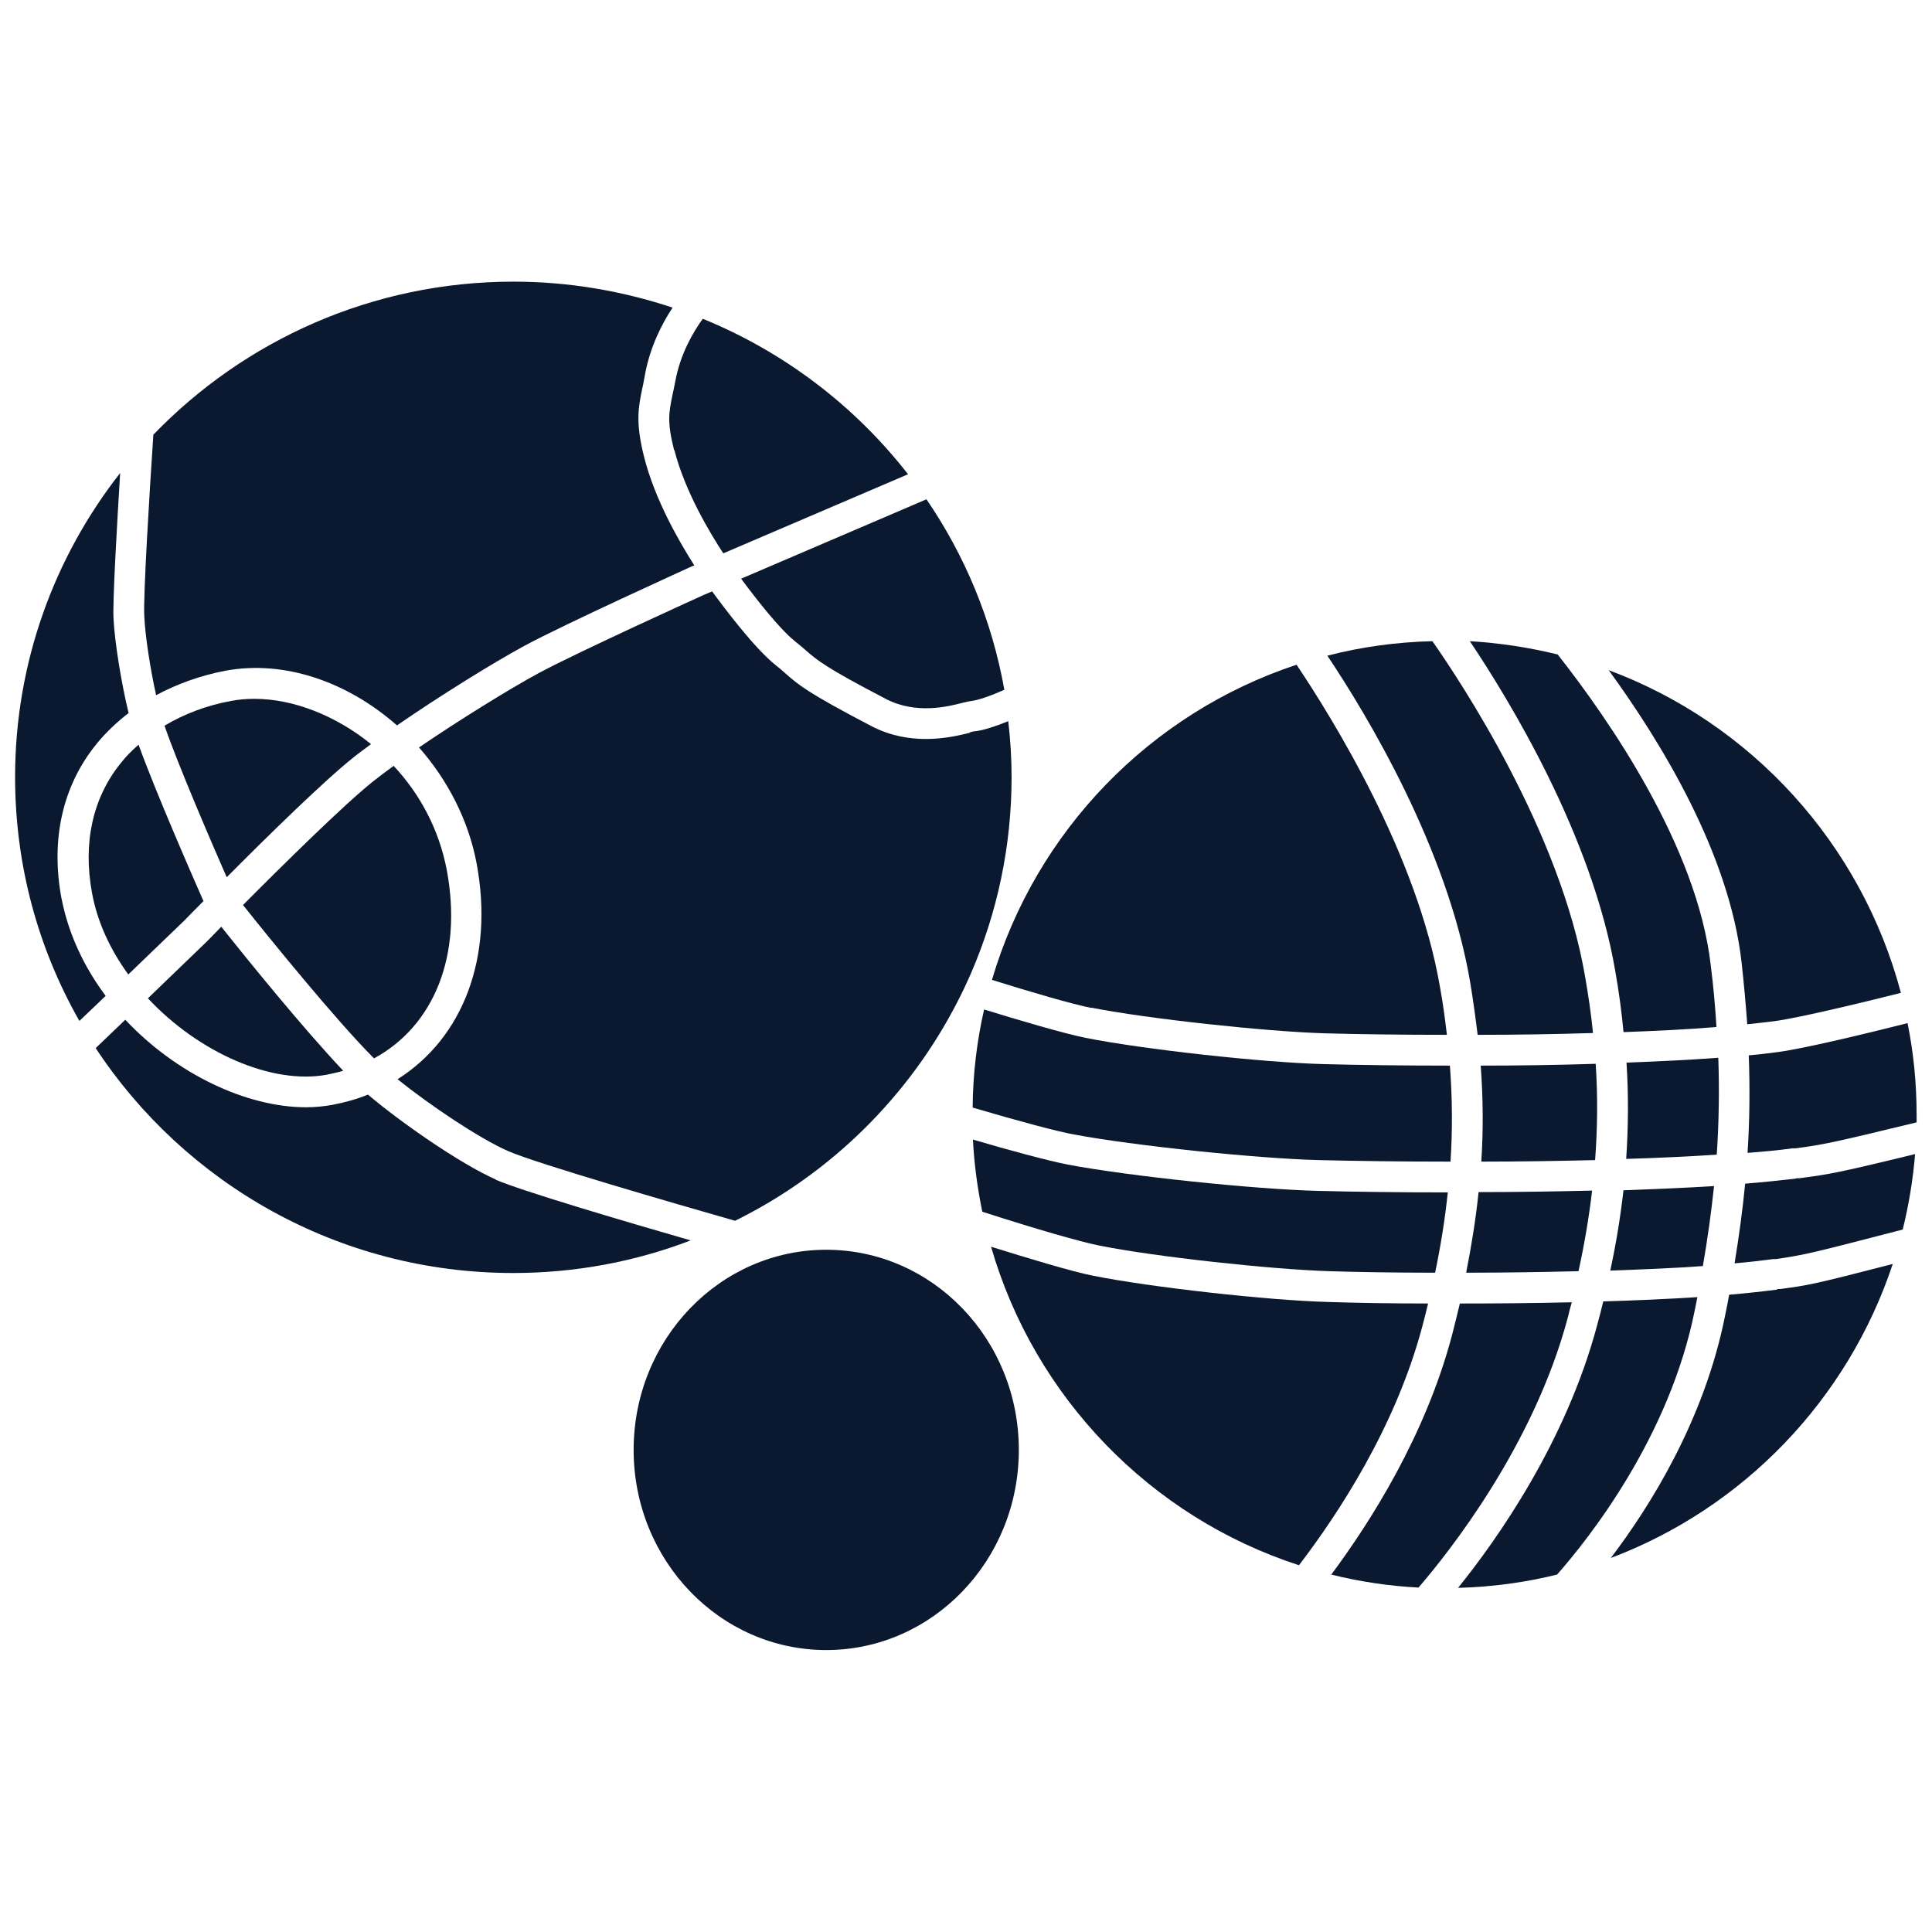 <?xml version="1.0" encoding="UTF-8"?>
<svg id="AC_icons" data-name="AC icons" xmlns="http://www.w3.org/2000/svg" viewBox="0 0 64 64">
  <defs>
    <style>
      .cls-1 {
        fill: #0a1830;
        stroke-width: 0px;
      }
    </style>
  </defs>
  <g id="Informational_icons" data-name="Informational icons">
    <g id="B">
      <g id="bocce">
        <g>
          <ellipse class="cls-1" cx="27.37" cy="48.03" rx="6.38" ry="6.63"/>
          <path class="cls-1" d="m48.02,35.3c-1.58,0-3.04-.02-4.17-.05-2-.05-5.99-.49-7.89-.87-.74-.15-2.3-.61-3.36-.94-.24,1.05-.37,2.13-.38,3.25,1.6.47,2.8.79,3.35.89,1.97.37,6.07.8,8.14.85,1.19.03,2.7.05,4.34.05.07-1.06.06-2.11-.02-3.18Z"/>
          <path class="cls-1" d="m36.15,33.38c1.87.37,5.77.79,7.73.85,1.11.03,2.52.05,4.05.05-.06-.52-.13-1.05-.23-1.59-.75-4.38-3.57-8.91-4.75-10.67-4.84,1.6-8.64,5.51-10.09,10.44,1.31.41,2.68.81,3.3.93Z"/>
          <path class="cls-1" d="m53.34,42.09c1.08-.04,2.12-.08,3.07-.15.16-.93.28-1.8.37-2.65-.94.06-1.95.1-3,.14-.1.87-.24,1.75-.44,2.67Z"/>
          <path class="cls-1" d="m48.58,42.16c1.21,0,2.47-.02,3.71-.05.2-.92.35-1.8.45-2.67-1.25.03-2.53.05-3.76.05-.09.87-.23,1.75-.41,2.66Z"/>
          <path class="cls-1" d="m52.86,35.24c-1.26.04-2.56.06-3.81.06.08,1.07.09,2.12.02,3.18,1.24,0,2.52-.02,3.77-.05.08-1.06.09-2.12.02-3.19Z"/>
          <path class="cls-1" d="m57.88,33.93c.31-.03.61-.07.88-.1.91-.12,3.25-.7,4.21-.94-1.31-4.94-4.95-8.93-9.68-10.69,1.75,2.4,3.99,6.08,4.4,9.66.08.72.14,1.4.19,2.07Z"/>
          <path class="cls-1" d="m48.95,34.28c1.25,0,2.55-.02,3.82-.06-.06-.61-.15-1.23-.26-1.86-.82-4.83-4.17-9.85-5.06-11.12-1.2.03-2.36.19-3.48.48,1.32,1.97,3.98,6.39,4.73,10.81.1.6.18,1.19.25,1.76Z"/>
          <path class="cls-1" d="m63.2,33.89c-.99.25-3.33.83-4.3.96-.3.04-.62.08-.97.11.04,1.09.03,2.15-.04,3.23.54-.04,1.05-.09,1.49-.15h.1c.95-.13,1.12-.16,4.01-.86,0-.08,0-.17,0-.25,0-1.04-.1-2.05-.3-3.04Z"/>
          <path class="cls-1" d="m35.38,38.58c-.67-.13-2-.49-3.15-.83.04.81.15,1.61.31,2.39,1.86.6,3.27,1,3.87,1.12,1.84.37,5.69.79,7.63.85.97.03,2.18.05,3.5.05.19-.91.33-1.8.42-2.66-1.62,0-3.11-.02-4.28-.05-2.11-.05-6.29-.49-8.3-.87Z"/>
          <path class="cls-1" d="m59.51,39.04c-.51.06-1.08.12-1.7.17-.08.85-.2,1.72-.35,2.64.46-.04.89-.09,1.27-.14h.09c.94-.14,1.06-.16,4.21-.98.2-.81.34-1.65.41-2.5-2.66.65-2.86.67-3.83.8h-.1Z"/>
          <path class="cls-1" d="m53.79,34.19c1.09-.04,2.14-.09,3.07-.17-.04-.66-.1-1.34-.19-2.05-.45-3.92-3.37-8.13-5.07-10.29-.94-.23-1.91-.38-2.91-.44,1.28,1.91,4.05,6.42,4.82,10.94.12.68.21,1.35.27,2Z"/>
          <path class="cls-1" d="m58.87,42.72c-.47.06-1.01.12-1.59.17-.04.24-.09.48-.14.72-.69,3.44-2.48,6.29-3.78,8,4.4-1.66,7.85-5.25,9.34-9.74-2.63.68-2.81.71-3.73.83h-.09Z"/>
          <path class="cls-1" d="m56.22,42.97c-.97.06-2.02.11-3.11.14-.06.26-.13.52-.2.78-1.03,3.87-3.31,7.1-4.61,8.71,1.13-.03,2.23-.18,3.28-.44,1.05-1.19,3.72-4.55,4.56-8.75.03-.15.06-.3.09-.45Z"/>
          <path class="cls-1" d="m52.05,43.14c-1.24.03-2.5.04-3.69.04-.08.34-.17.69-.26,1.05-.88,3.32-2.69,6.17-4,7.93.93.23,1.9.38,2.89.43,1-1.16,3.82-4.7,4.95-8.96.04-.17.08-.33.13-.5Z"/>
          <path class="cls-1" d="m47.31,43.18c-1.24,0-2.38-.02-3.3-.05-1.98-.05-5.91-.49-7.8-.87-.72-.14-2.22-.6-3.38-.96,1.44,4.99,5.29,8.96,10.2,10.55,1.27-1.66,3.19-4.55,4.08-7.89.07-.27.14-.53.2-.79Z"/>
          <path class="cls-1" d="m56.92,35.04c-.93.07-1.96.12-3.04.16.07,1.07.06,2.13-.01,3.19,1.05-.03,2.07-.08,3-.14.07-1.07.09-2.13.05-3.22Z"/>
          <path class="cls-1" d="m11.71,25.09c.17-.14.37-.28.58-.44-1.17-.95-2.58-1.5-3.86-1.5-.26,0-.52.02-.78.07-.81.15-1.55.43-2.2.82.44,1.28,1.56,3.88,2.06,5.02,1.32-1.33,3.24-3.21,4.2-3.97Z"/>
          <path class="cls-1" d="m26.33,21.24c.15.12.26.21.36.3.38.33.65.57,2.65,1.61,1.01.53,2.09.25,2.55.13.13-.03.21-.05.29-.06.21-.02.64-.17,1.09-.37-.41-2.3-1.3-4.44-2.58-6.31l-6.14,2.63c.49.66,1.27,1.66,1.77,2.06Z"/>
          <path class="cls-1" d="m14.8,28.82h0c-.26-1.36-.9-2.53-1.76-3.45-.26.19-.5.37-.7.53-.95.76-2.98,2.76-4.29,4.08.86,1.08,3.07,3.81,4.34,5.08,1.99-1.08,2.94-3.41,2.41-6.24Z"/>
          <path class="cls-1" d="m10.83,35.6c.19-.04.37-.08.54-.13-1.3-1.37-3.19-3.7-4.04-4.77-.3.31-.49.5-.5.51l-1.93,1.86c1.68,1.8,4.11,2.87,5.93,2.53Z"/>
          <path class="cls-1" d="m3.05,29.59c.18.97.61,1.88,1.2,2.69l1.86-1.79s.27-.28.63-.64c-.34-.77-1.57-3.58-2.15-5.18-.22.19-.42.39-.59.61-.93,1.15-1.26,2.64-.95,4.31Z"/>
          <path class="cls-1" d="m22.34,14.91c.35,1.37,1.18,2.75,1.62,3.42l6.12-2.62c-1.76-2.26-4.1-4.05-6.8-5.15-.31.43-.74,1.15-.91,2.07-.03.16-.06.3-.09.44-.12.58-.19.89.05,1.84Z"/>
          <path class="cls-1" d="m32.14,24.27c-.28.07-.82.21-1.47.21-.55,0-1.18-.1-1.81-.43-2.11-1.1-2.42-1.37-2.85-1.75-.09-.08-.19-.17-.32-.27-.7-.56-1.69-1.88-2.1-2.44l-.26.11s-4.17,1.89-5.49,2.6c-.96.52-2.61,1.54-3.96,2.46.94,1.07,1.64,2.4,1.91,3.85h0c.58,3.11-.46,5.78-2.62,7.14,1.05.85,2.72,1.97,3.66,2.38.96.42,5.53,1.74,7.52,2.31,3.18-1.57,5.77-4.13,7.38-7.28.16-.31.3-.61.44-.93.86-1.99,1.34-4.18,1.34-6.49h0c0-.63-.04-1.24-.11-1.85-.42.17-.86.32-1.16.34,0,0-.06.02-.12.03Z"/>
          <path class="cls-1" d="m5.17,23.03c.69-.37,1.46-.65,2.29-.81,1.99-.37,4.08.39,5.69,1.81,1.42-.98,3.18-2.07,4.21-2.63,1.35-.73,5.39-2.56,5.56-2.64l.08-.03c-.49-.77-1.3-2.16-1.66-3.58-.3-1.18-.19-1.67-.06-2.3.03-.12.05-.26.08-.41.17-.95.57-1.72.92-2.25-1.66-.55-3.43-.86-5.27-.86-4.69,0-8.92,1.95-11.93,5.07-.13,1.94-.34,5.39-.3,6.02.03.65.2,1.75.39,2.6Z"/>
          <path class="cls-1" d="m16.44,39.08c-1.23-.54-3.27-1.98-4.25-2.82-.37.15-.76.26-1.18.34-.28.05-.57.08-.87.08-1.98,0-4.31-1.11-5.99-2.9l-.98.94c2.95,4.48,8.04,7.45,13.83,7.45,2.07,0,4.05-.38,5.88-1.08-2.26-.65-5.6-1.64-6.46-2.01Z"/>
          <path class="cls-1" d="m2.04,29.78c-.37-1.97.03-3.75,1.16-5.14.31-.38.66-.71,1.06-1.02-.23-.94-.46-2.32-.5-3.14-.03-.58.11-3,.22-4.81-2.18,2.78-3.48,6.28-3.48,10.07,0,2.94.77,5.69,2.13,8.08l.87-.83c-.71-.95-1.23-2.04-1.46-3.22Z"/>
        </g>
      </g>
    </g>
  </g>
</svg>